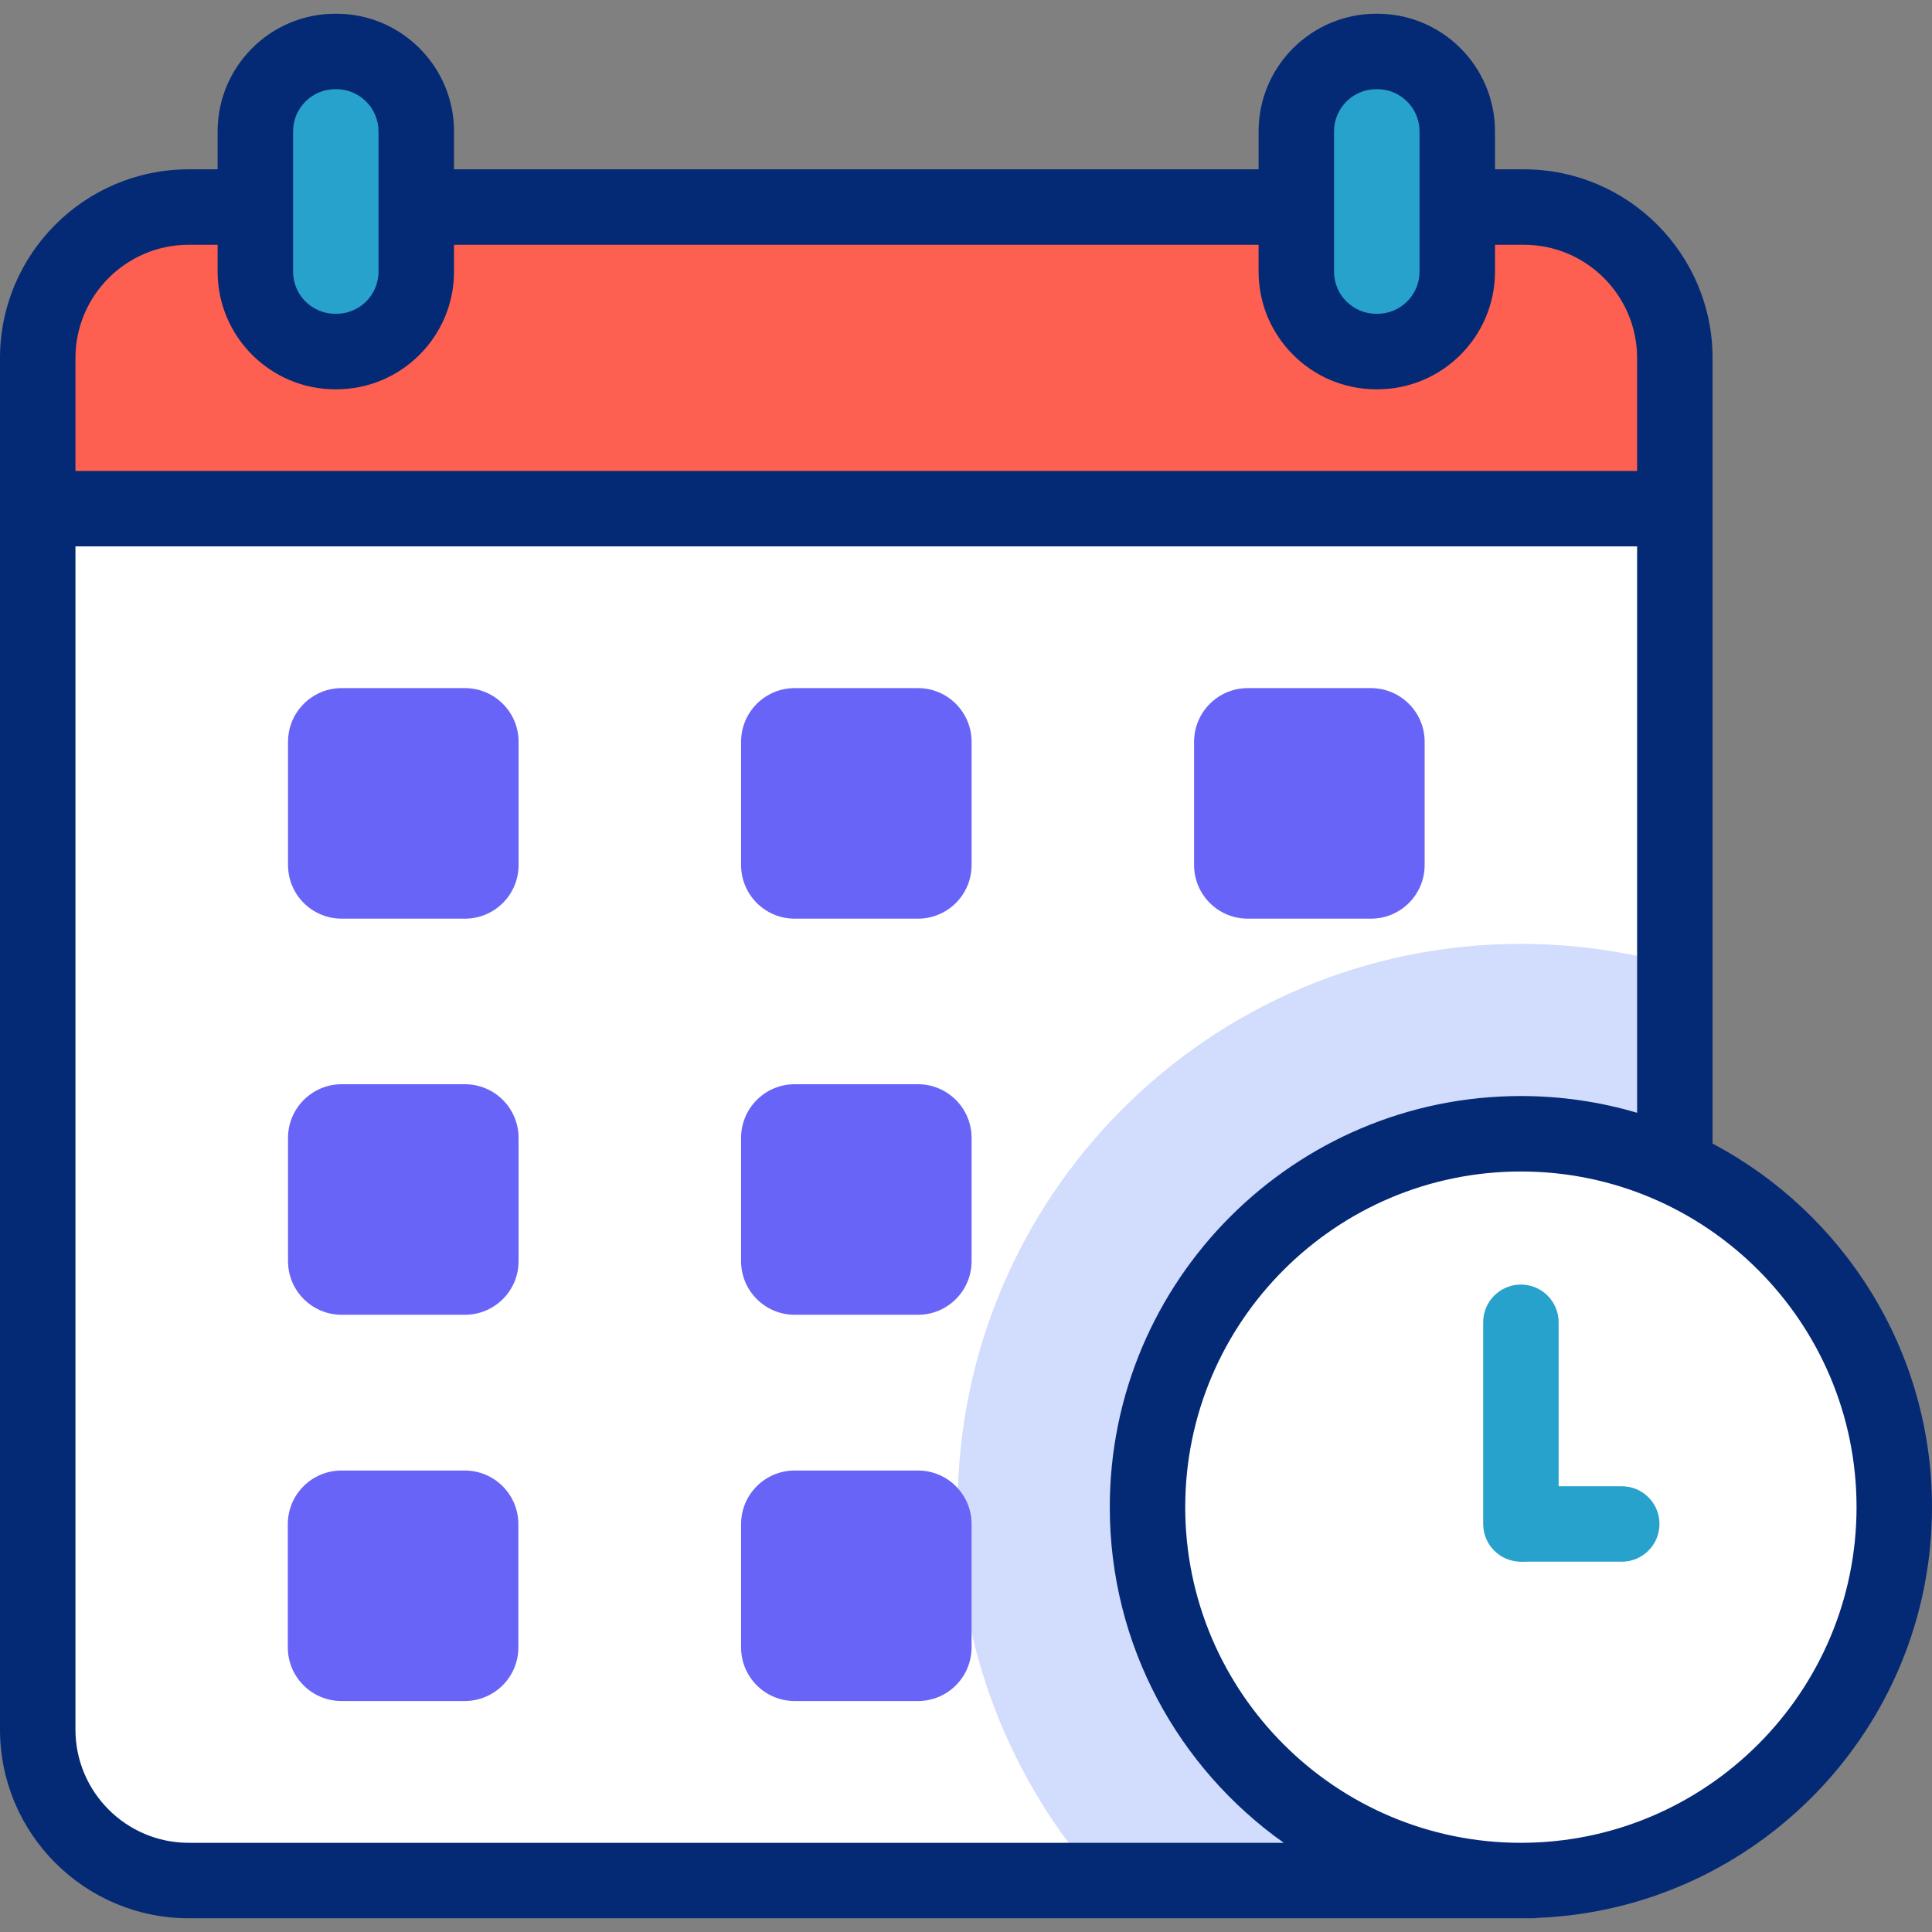 
<svg width="36" height="36" viewBox="0 0 36 36" fill="none" xmlns="http://www.w3.org/2000/svg">
<rect x="0" y="0" width="36" height="36" fill="#808080" stroke="none"/>
<g clipPath="url(#clip0_7174_22984)">
<path d="M28.396 35.04H3.516C1.962 35.04 0.703 33.781 0.703 32.228V9.477H31.208V32.228C31.208 33.781 29.949 35.04 28.396 35.04Z" fill="white"/>
<path d="M28.339 17.588C22.543 17.588 17.844 22.287 17.844 28.084C17.844 30.753 18.841 33.189 20.482 35.041H28.395C29.949 35.041 31.208 33.782 31.208 32.228V17.985C30.296 17.727 29.334 17.588 28.339 17.588Z" fill="#D2DCFD"/>
<path d="M31.208 9.477H0.703V6.67C0.703 5.117 1.962 3.858 3.516 3.858H28.396C29.949 3.858 31.208 5.117 31.208 6.67V9.477Z" fill="#FD6050"/>
<path d="M6.268 6.55H6.246C5.424 6.55 4.758 5.884 4.758 5.062V2.448C4.758 1.626 5.424 0.959 6.246 0.959H6.268C7.09 0.959 7.756 1.626 7.756 2.448V5.062C7.756 5.884 7.09 6.55 6.268 6.55Z" fill="#27A2CC"/>
<path d="M25.667 6.55H25.645C24.823 6.55 24.156 5.884 24.156 5.062V2.448C24.156 1.626 24.823 0.959 25.645 0.959H25.667C26.489 0.959 27.155 1.626 27.155 2.448V5.062C27.155 5.884 26.489 6.55 25.667 6.55Z" fill="#27A2CC"/>
<path d="M28.34 35.04C32.183 35.04 35.298 31.925 35.298 28.083C35.298 24.24 32.183 21.125 28.34 21.125C24.498 21.125 21.383 24.24 21.383 28.083C21.383 31.925 24.498 35.04 28.34 35.04Z" fill="white"/>
<path d="M8.663 24.499H6.367C5.815 24.499 5.367 24.052 5.367 23.5V21.203C5.367 20.651 5.815 20.203 6.367 20.203H8.663C9.215 20.203 9.663 20.651 9.663 21.203V23.5C9.663 24.052 9.215 24.499 8.663 24.499Z" fill="#6864F7"/>
<path d="M17.105 24.499H14.808C14.256 24.499 13.809 24.052 13.809 23.5V21.203C13.809 20.651 14.256 20.203 14.808 20.203H17.105C17.657 20.203 18.104 20.651 18.104 21.203V23.5C18.104 24.052 17.657 24.499 17.105 24.499Z" fill="#6864F7"/>
<path d="M8.659 31.696H6.363C5.811 31.696 5.363 31.249 5.363 30.697V28.4C5.363 27.848 5.811 27.401 6.363 27.401H8.659C9.212 27.401 9.659 27.848 9.659 28.4V30.697C9.659 31.249 9.211 31.696 8.659 31.696Z" fill="#6864F7"/>
<path d="M17.105 31.696H14.808C14.256 31.696 13.809 31.249 13.809 30.697V28.4C13.809 27.848 14.256 27.401 14.808 27.401H17.105C17.657 27.401 18.104 27.848 18.104 28.4V30.697C18.104 31.249 17.657 31.696 17.105 31.696Z" fill="#6864F7"/>
<path d="M8.663 17.118H6.367C5.815 17.118 5.367 16.671 5.367 16.119V13.822C5.367 13.27 5.815 12.822 6.367 12.822H8.663C9.215 12.822 9.663 13.27 9.663 13.822V16.119C9.663 16.671 9.215 17.118 8.663 17.118Z" fill="#6864F7"/>
<path d="M17.105 17.118H14.808C14.256 17.118 13.809 16.671 13.809 16.119V13.822C13.809 13.27 14.256 12.822 14.808 12.822H17.105C17.657 12.822 18.104 13.27 18.104 13.822V16.119C18.104 16.671 17.657 17.118 17.105 17.118Z" fill="#6864F7"/>
<path d="M25.546 17.118H23.25C22.698 17.118 22.25 16.671 22.25 16.119V13.822C22.25 13.27 22.698 12.822 23.25 12.822H25.546C26.098 12.822 26.546 13.27 26.546 13.822V16.119C26.546 16.671 26.098 17.118 25.546 17.118Z" fill="#6864F7"/>
<path d="M36 28.084C36 25.149 34.341 22.595 31.911 21.309V6.671C31.911 4.732 30.334 3.155 28.396 3.155H27.857V2.448C27.857 1.239 26.874 0.256 25.665 0.256H25.643C24.435 0.256 23.452 1.239 23.452 2.448V3.155H8.46V2.448C8.46 1.239 7.476 0.256 6.268 0.256H6.246C5.038 0.256 4.055 1.239 4.055 2.448V3.155H3.516C1.577 3.155 0 4.732 0 6.671V32.228C0 34.167 1.577 35.744 3.516 35.744H28.561C28.593 35.744 28.625 35.741 28.655 35.737C32.733 35.571 36 32.202 36 28.084ZM24.858 2.448C24.858 2.015 25.21 1.662 25.643 1.662H25.665C26.098 1.662 26.451 2.015 26.451 2.448V5.062C26.451 5.495 26.098 5.847 25.665 5.847H25.643C25.21 5.847 24.858 5.495 24.858 5.062V2.448ZM5.461 2.448C5.461 2.015 5.813 1.662 6.246 1.662H6.268C6.701 1.662 7.053 2.015 7.053 2.448V5.062C7.053 5.495 6.701 5.847 6.268 5.847H6.246C5.813 5.847 5.461 5.495 5.461 5.062V2.448ZM1.406 6.671C1.406 5.508 2.353 4.561 3.516 4.561H4.055V5.062C4.055 6.27 5.038 7.254 6.246 7.254H6.268C7.476 7.254 8.46 6.271 8.46 5.062V4.561H23.452V5.062C23.452 6.27 24.435 7.254 25.643 7.254H25.665C26.874 7.254 27.857 6.271 27.857 5.062V4.561H28.396C29.559 4.561 30.505 5.508 30.505 6.671V8.775H1.406V6.671ZM3.516 34.338C2.353 34.338 1.406 33.392 1.406 32.228V10.181H30.505V20.735C29.818 20.532 29.091 20.423 28.339 20.423C24.115 20.423 20.679 23.86 20.679 28.084C20.679 30.663 21.961 32.949 23.921 34.338H3.516V34.338ZM28.339 34.338C24.891 34.338 22.085 31.532 22.085 28.084C22.085 24.635 24.891 21.829 28.339 21.829C31.788 21.829 34.594 24.635 34.594 28.084C34.594 31.532 31.788 34.338 28.339 34.338Z" fill="#052A75"/>
<path d="M28.34 29.1C27.951 29.1 27.637 28.785 27.637 28.397V24.639C27.637 24.251 27.951 23.936 28.34 23.936C28.728 23.936 29.043 24.251 29.043 24.639V28.397C29.043 28.785 28.728 29.1 28.34 29.1Z" fill="#27A2CC"/>
<path d="M30.219 29.1H28.402C28.014 29.1 27.699 28.785 27.699 28.397C27.699 28.008 28.014 27.694 28.402 27.694H30.219C30.607 27.694 30.922 28.008 30.922 28.397C30.922 28.785 30.607 29.1 30.219 29.1Z" fill="#27A2CC"/>
</g>
<defs>
<clipPath id="clip0_7174_22984">
<rect width="36" height="36" fill="white" transform="translate(0 0)"/>
</clipPath>
</defs>
</svg>
